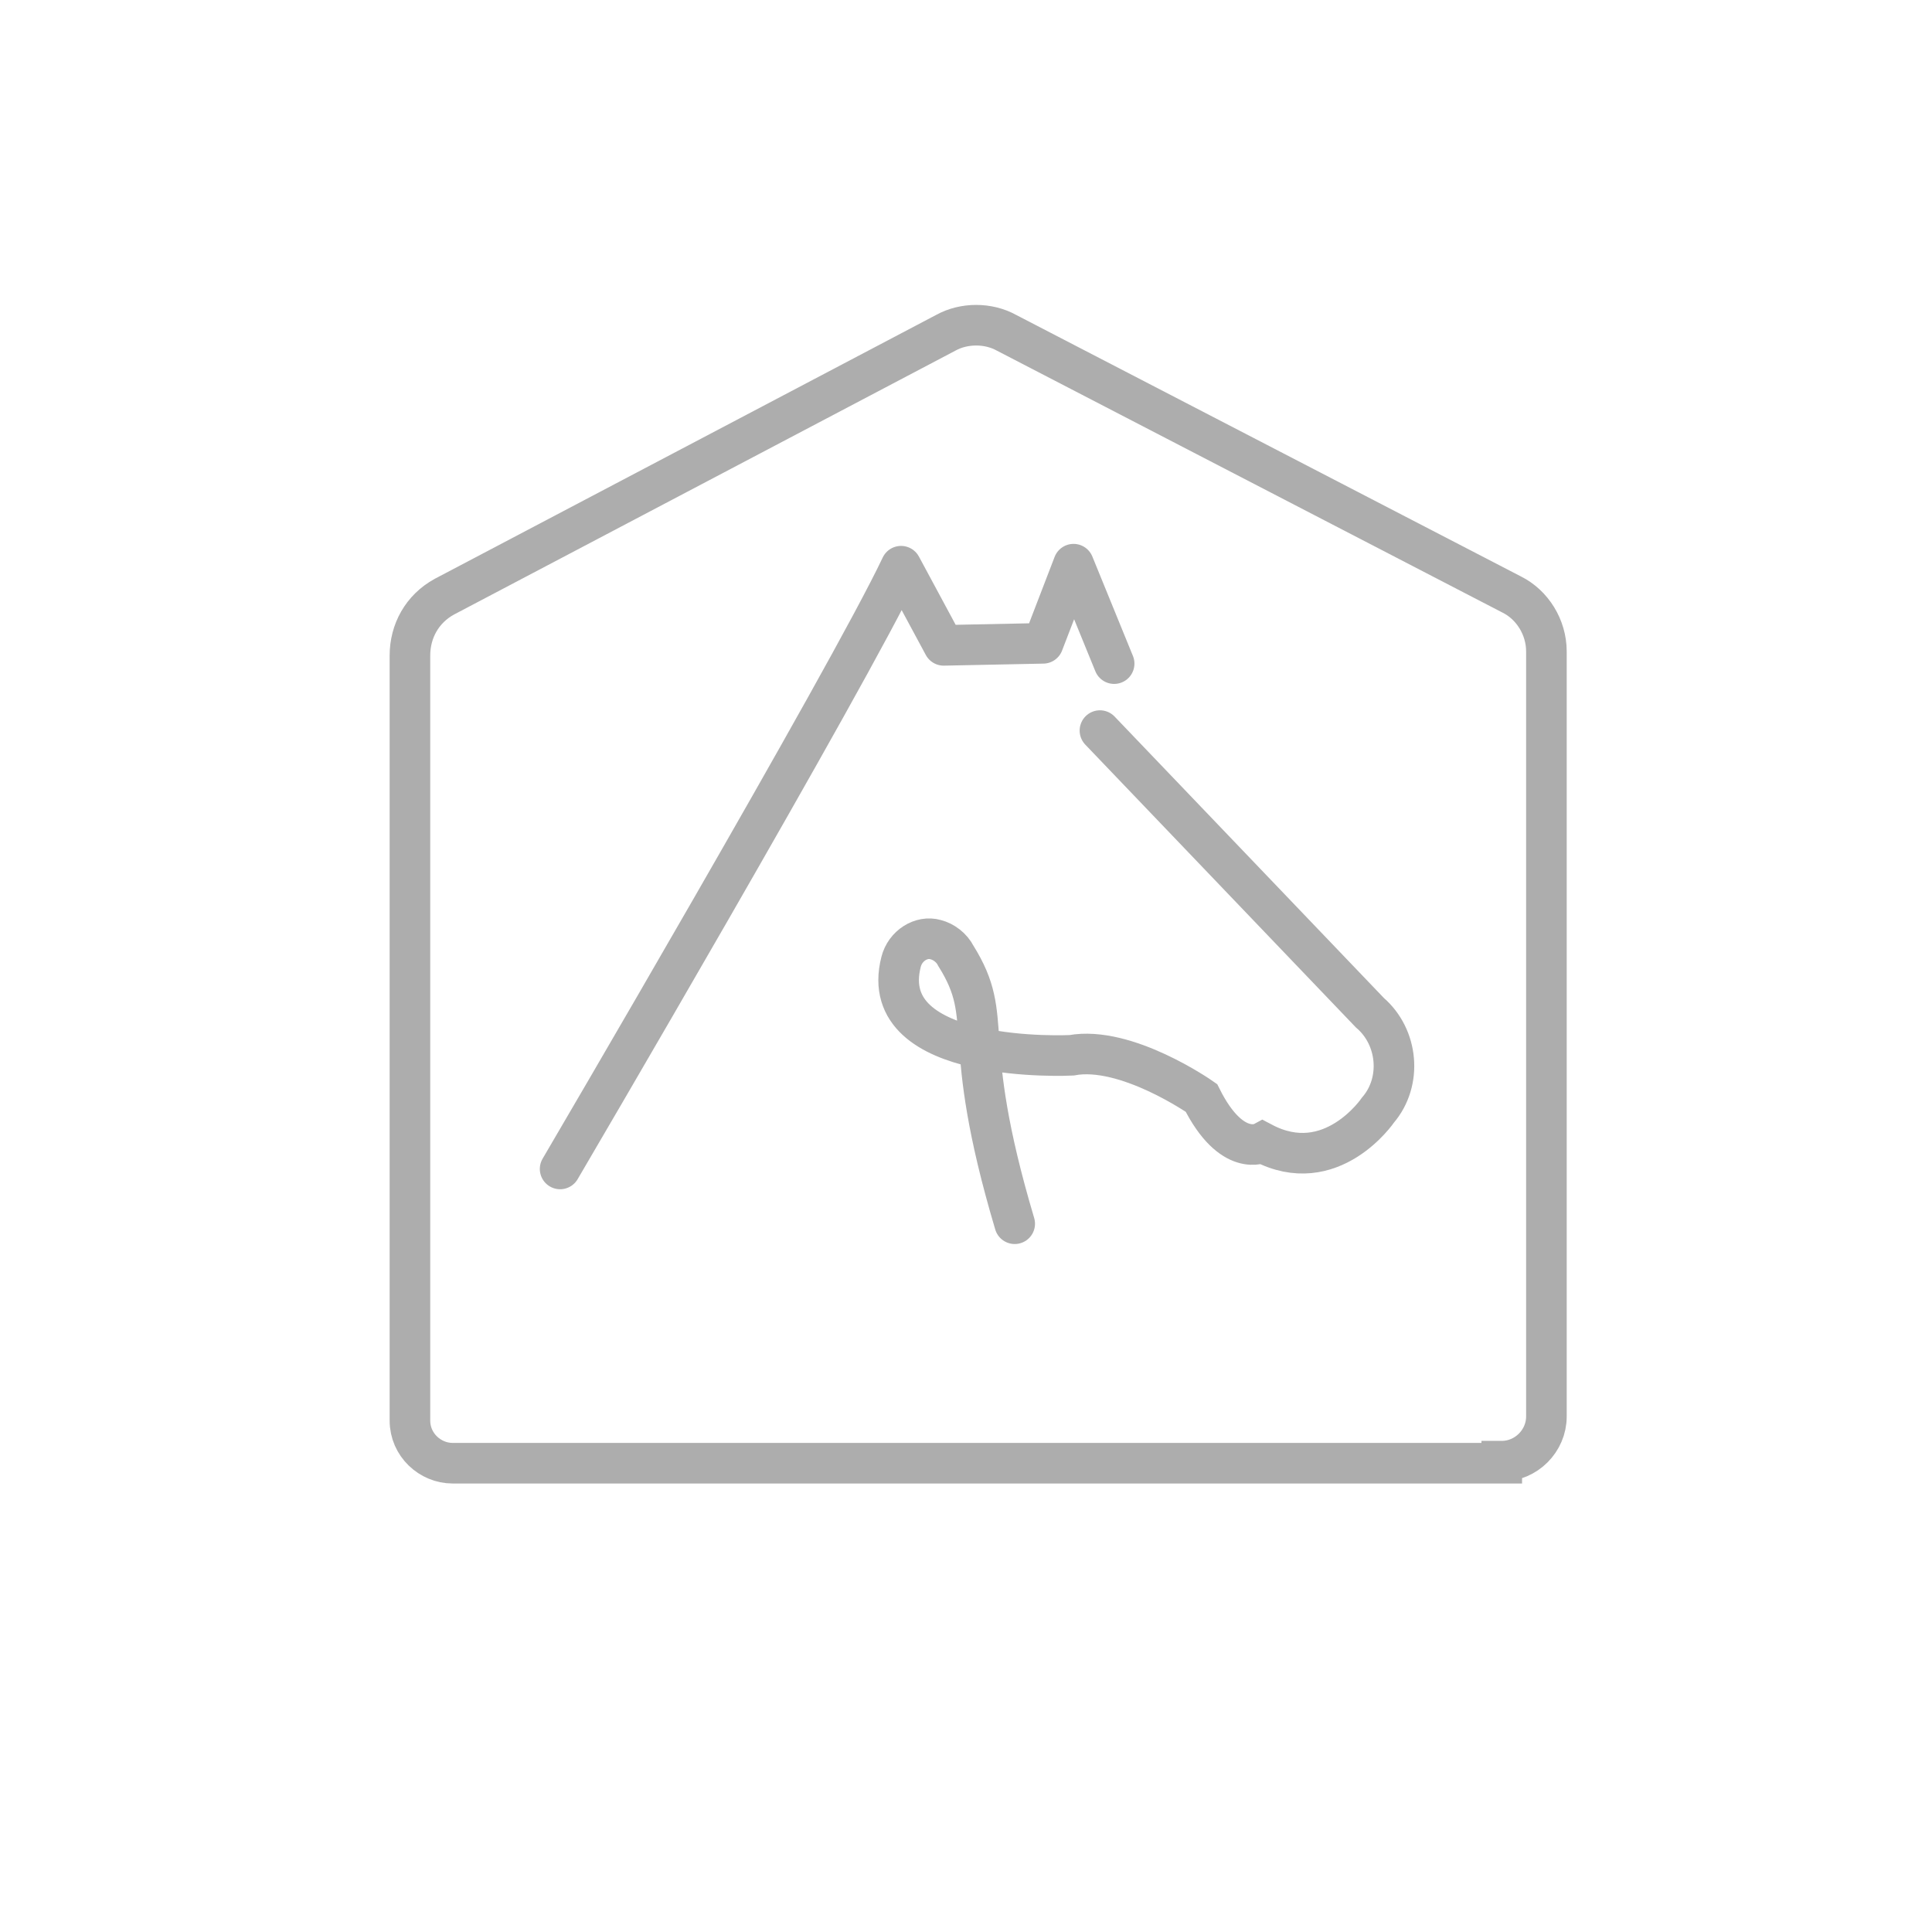 <?xml version="1.0" encoding="utf-8"?>
<!-- Generator: Adobe Illustrator 21.1.0, SVG Export Plug-In . SVG Version: 6.00 Build 0)  -->
<svg version="1.1" id="Layer_1" xmlns="http://www.w3.org/2000/svg" xmlns:xlink="http://www.w3.org/1999/xlink" x="0px" y="0px"
	 viewBox="0 0 95.2 95.2" style="enable-background:new 0 0 95.2 95.2;" xml:space="preserve">
<style type="text/css">
	.st0{fill:none;stroke:#ADADAD;stroke-width:2;stroke-linecap:round;stroke-miterlimit:10;}
	.st1{fill:none;stroke:#ADADAD;stroke-width:2;stroke-linecap:round;stroke-linejoin:round;}
	.st2{fill:none;}
</style>
<title>Asset 2</title>
<g id="Layer_2">
	<g id="Layer_1-2">
		<g>
			<path class="st0" d="M54.2,36l13.3,13.9c1.4,1.2,1.6,3.4,0.4,4.8c0,0,0,0,0,0c0,0-2.3,3.4-5.7,1.6c0,0-1.5,0.8-3-2.2
				c0,0-3.7-2.6-6.4-2.1c0,0-9.7,0.5-8.4-4.6c0.2-0.8,1-1.3,1.7-1.1c0.4,0.1,0.8,0.4,1,0.8c2,3.2,0.1,3.8,2.9,13.2"/>
			<path class="st1" d="M27.6,57.6c0,0,14.2-24.2,16.8-29.7l2.1,3.9l4.9-0.1l1.5-3.9l2,4.9"/>
		</g>
		<circle class="st2" cx="47.6" cy="47.6" r="46.6"/>
		<path class="st0" d="M74,72c1.2,0,2.2-1,2.2-2.2l0,0c0,0,0-36.6,0-37.7c0-1.2-0.7-2.3-1.7-2.8L49.6,16.4c-0.9-0.5-2.1-0.5-3,0
			L21.9,29.4c-1.1,0.6-1.7,1.7-1.7,2.9c0,0.5,0,37.7,0,37.7c0,1.2,1,2.1,2.1,2.1H74z"/>
	</g>
</g>
</svg>
